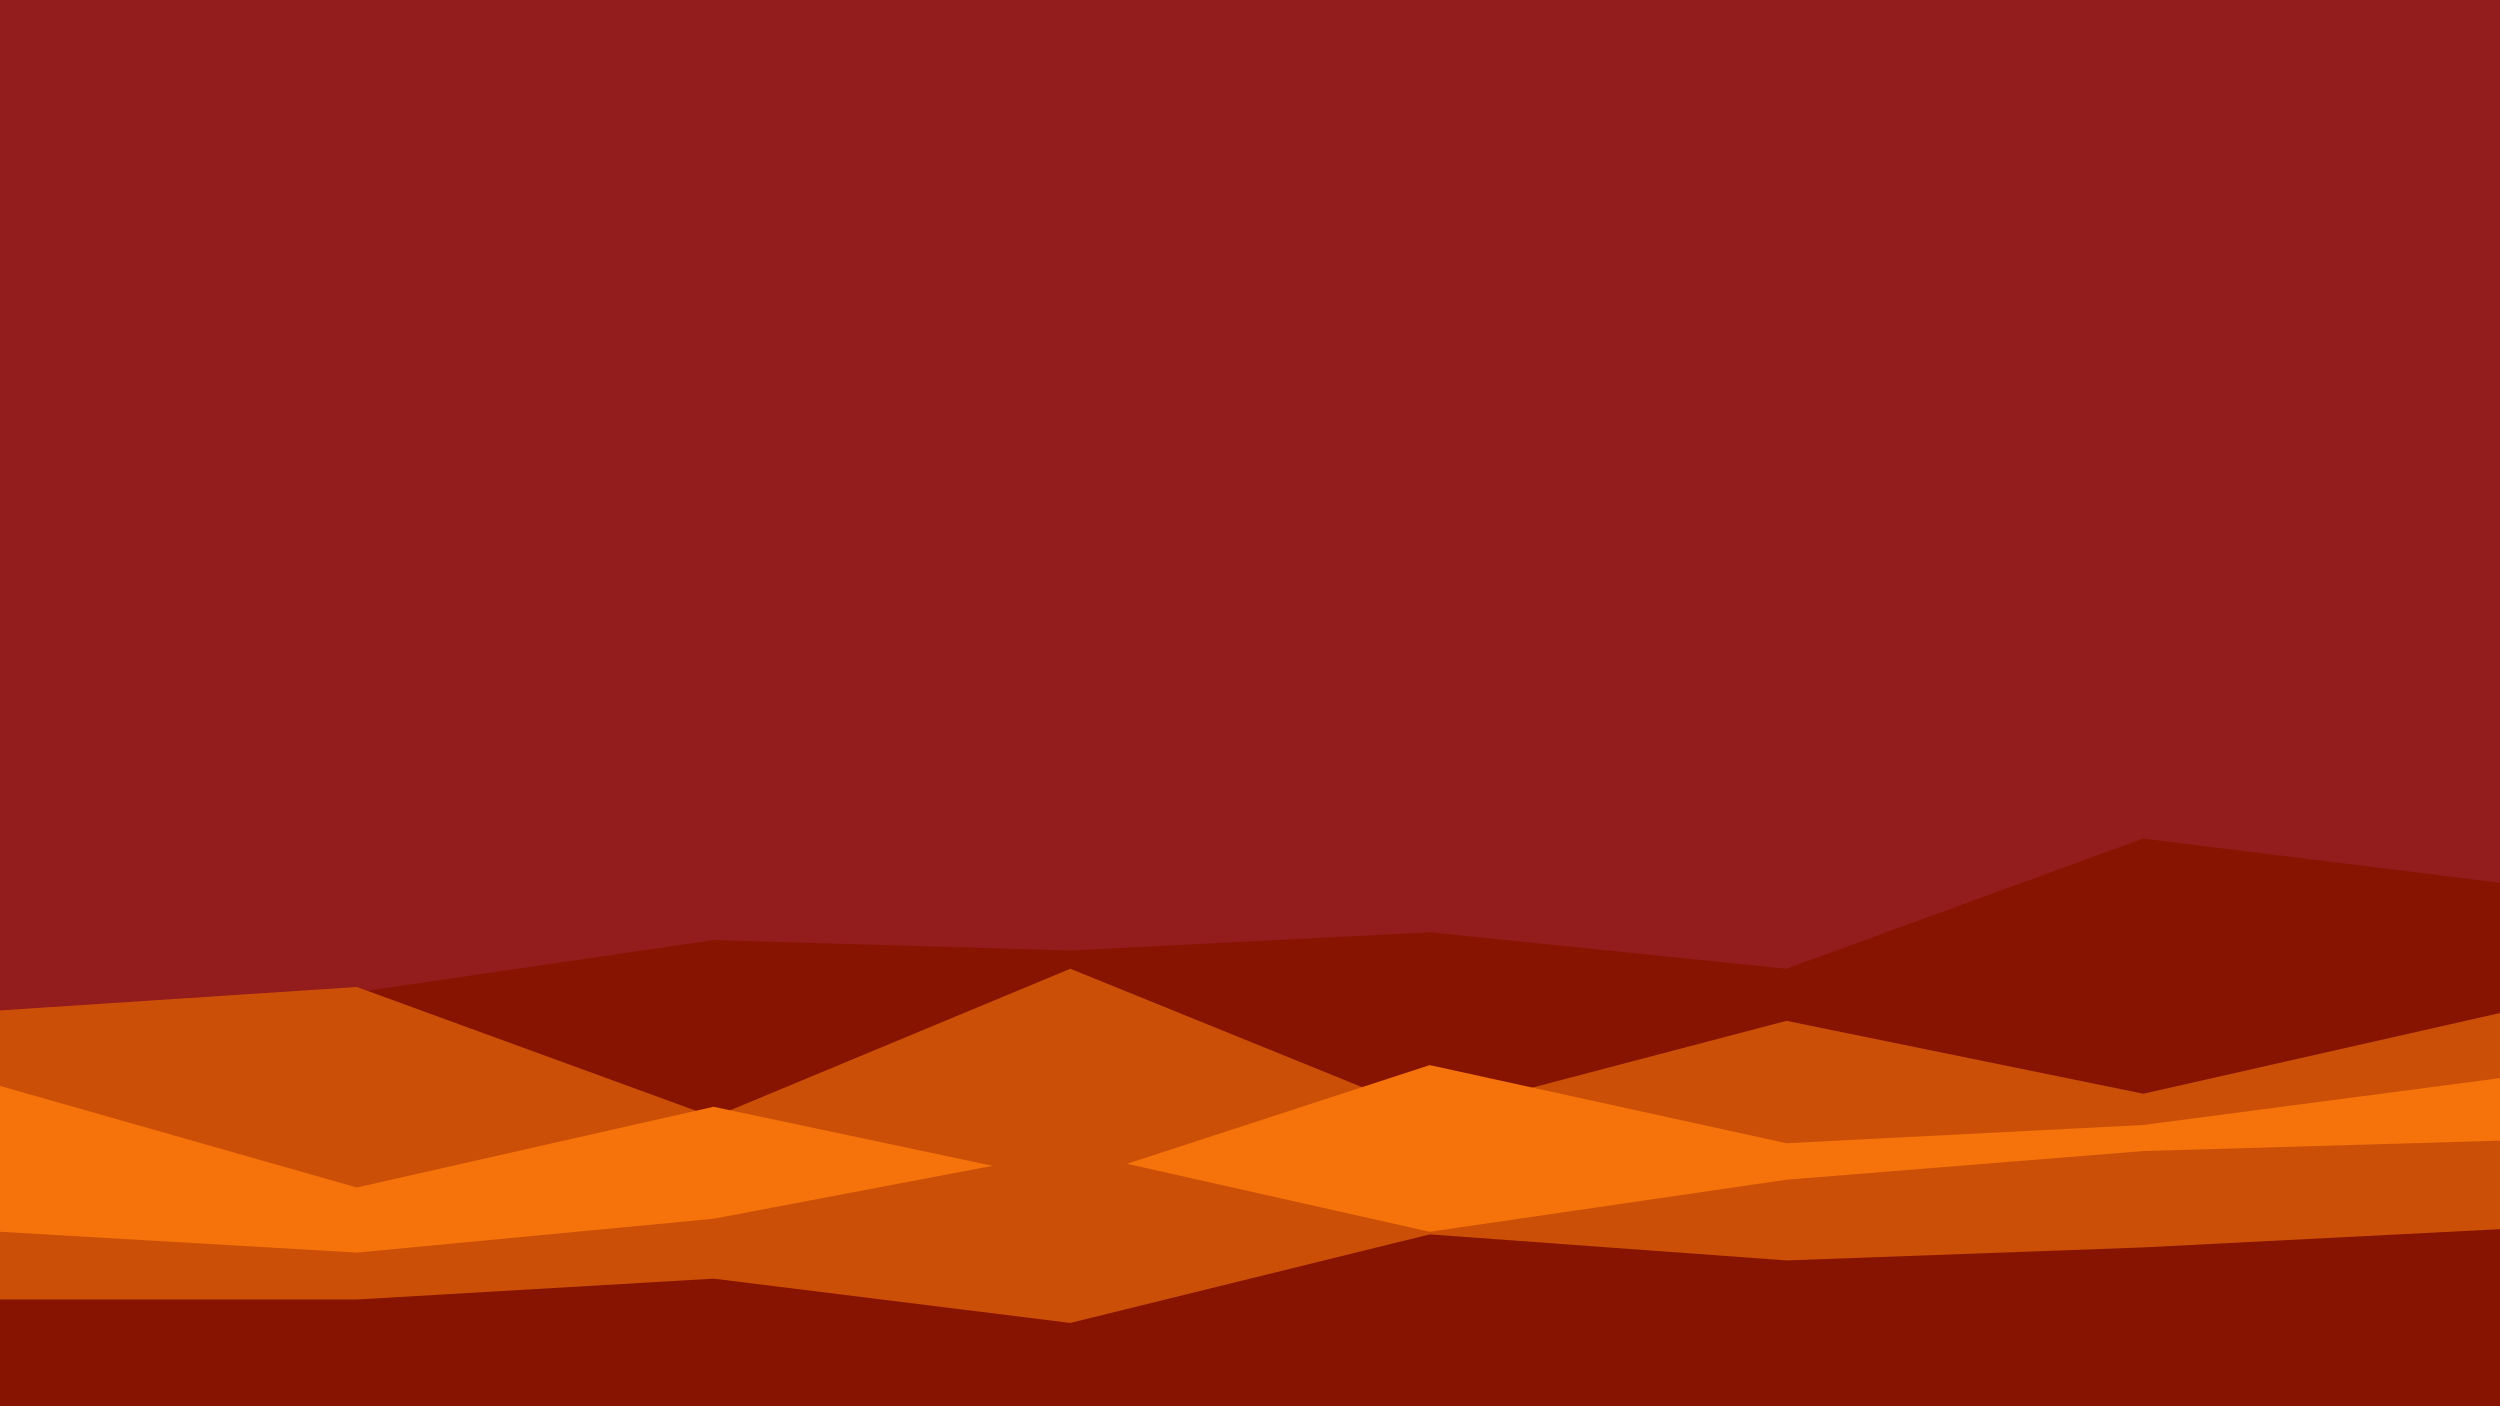 <svg id="visual" viewBox="0 0 960 540" width="960" height="540" xmlns="http://www.w3.org/2000/svg" xmlns:xlink="http://www.w3.org/1999/xlink" version="1.1"><rect x="0" y="0" width="960" height="540" fill="#931C1C"></rect><path d="M0 401L137 381L274 361L411 365L549 358L686 372L823 322L960 339L960 541L823 541L686 541L549 541L411 541L274 541L137 541L0 541Z" fill="#871400"></path><path d="M0 388L137 379L274 429L411 372L549 428L686 392L823 420L960 389L960 541L823 541L686 541L549 541L411 541L274 541L137 541L0 541Z" fill="#cc4f08"></path><path d="M0 417L137 456L274 425L411 454L549 409L686 439L823 432L960 414L960 541L823 541L686 541L549 541L411 541L274 541L137 541L0 541Z" fill="#f5730a"></path><path d="M0 473L137 481L274 468L411 442L549 473L686 453L823 442L960 438L960 541L823 541L686 541L549 541L411 541L274 541L137 541L0 541Z" fill="#cc4f08"></path><path d="M0 499L137 499L274 491L411 508L549 474L686 484L823 479L960 472L960 541L823 541L686 541L549 541L411 541L274 541L137 541L0 541Z" fill="#871400"></path></svg>